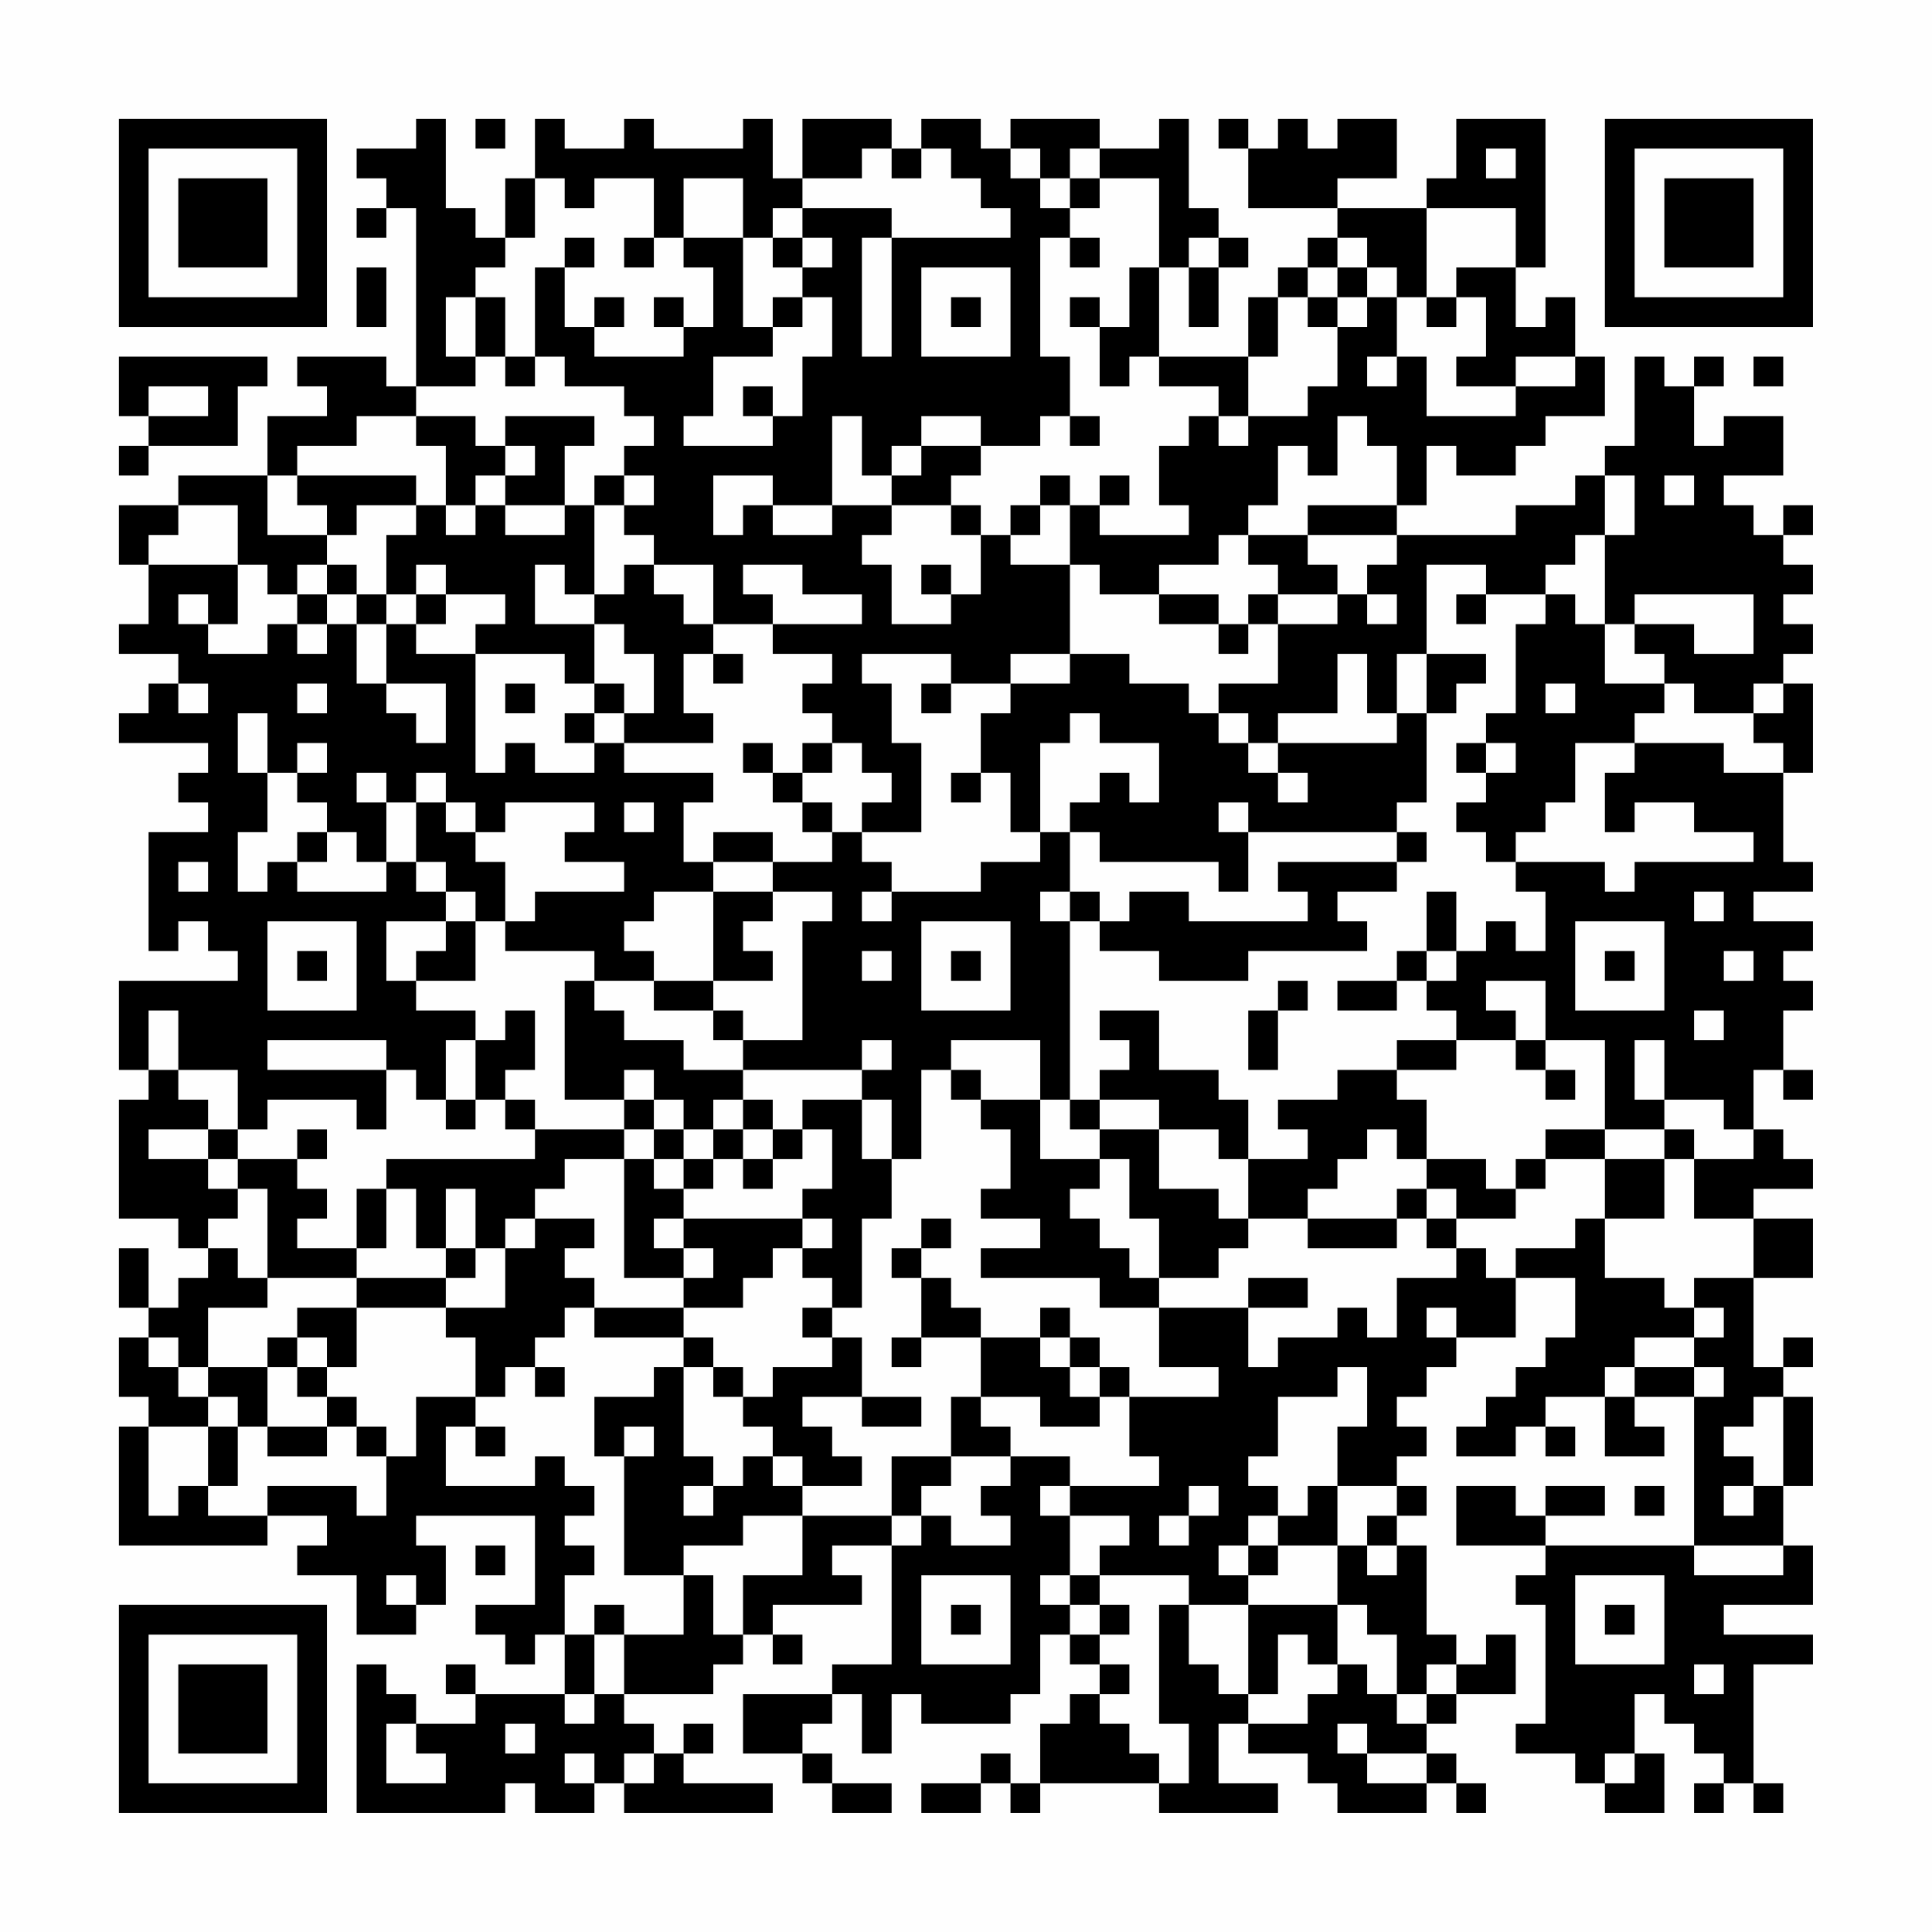 <?xml version="1.0" encoding="UTF-8"?>
<svg xmlns="http://www.w3.org/2000/svg" version="1.1" width="300" height="300" viewBox="0 0 300 300"><rect x="0" y="0" width="300" height="300" fill="#fefefe"/><g transform="scale(4.615)"><g transform="translate(4,4)"><path fill-rule="evenodd" d="M10 0L10 1L8 1L8 2L9 2L9 3L8 3L8 4L9 4L9 3L10 3L10 9L9 9L9 8L6 8L6 9L7 9L7 10L5 10L5 12L2 12L2 13L0 13L0 15L1 15L1 17L0 17L0 18L2 18L2 19L1 19L1 20L0 20L0 21L3 21L3 22L2 22L2 23L3 23L3 24L1 24L1 28L2 28L2 27L3 27L3 28L4 28L4 29L0 29L0 32L1 32L1 33L0 33L0 37L2 37L2 38L3 38L3 39L2 39L2 40L1 40L1 38L0 38L0 40L1 40L1 41L0 41L0 43L1 43L1 44L0 44L0 48L5 48L5 47L7 47L7 48L6 48L6 49L8 49L8 51L10 51L10 50L11 50L11 48L10 48L10 47L14 47L14 50L12 50L12 51L13 51L13 52L14 52L14 51L15 51L15 53L12 53L12 52L11 52L11 53L12 53L12 54L10 54L10 53L9 53L9 52L8 52L8 57L13 57L13 56L14 56L14 57L16 57L16 56L17 56L17 57L22 57L22 56L19 56L19 55L20 55L20 54L19 54L19 55L18 55L18 54L17 54L17 53L20 53L20 52L21 52L21 51L22 51L22 52L23 52L23 51L22 51L22 50L25 50L25 49L24 49L24 48L26 48L26 52L24 52L24 53L21 53L21 55L23 55L23 56L24 56L24 57L26 57L26 56L24 56L24 55L23 55L23 54L24 54L24 53L25 53L25 55L26 55L26 53L27 53L27 54L30 54L30 53L31 53L31 51L32 51L32 52L33 52L33 53L32 53L32 54L31 54L31 56L30 56L30 55L29 55L29 56L27 56L27 57L29 57L29 56L30 56L30 57L31 57L31 56L35 56L35 57L39 57L39 56L37 56L37 54L38 54L38 55L40 55L40 56L41 56L41 57L44 57L44 56L45 56L45 57L46 57L46 56L45 56L45 55L44 55L44 54L45 54L45 53L47 53L47 51L46 51L46 52L45 52L45 51L44 51L44 48L43 48L43 47L44 47L44 46L43 46L43 45L44 45L44 44L43 44L43 43L44 43L44 42L45 42L45 41L47 41L47 39L49 39L49 41L48 41L48 42L47 42L47 43L46 43L46 44L45 44L45 45L47 45L47 44L48 44L48 45L49 45L49 44L48 44L48 43L50 43L50 45L52 45L52 44L51 44L51 43L53 43L53 48L48 48L48 47L50 47L50 46L48 46L48 47L47 47L47 46L45 46L45 48L48 48L48 49L47 49L47 50L48 50L48 54L47 54L47 55L49 55L49 56L50 56L50 57L52 57L52 55L51 55L51 53L52 53L52 54L53 54L53 55L54 55L54 56L53 56L53 57L54 57L54 56L55 56L55 57L56 57L56 56L55 56L55 52L57 52L57 51L54 51L54 50L57 50L57 48L56 48L56 46L57 46L57 43L56 43L56 42L57 42L57 41L56 41L56 42L55 42L55 39L57 39L57 37L55 37L55 36L57 36L57 35L56 35L56 34L55 34L55 32L56 32L56 33L57 33L57 32L56 32L56 30L57 30L57 29L56 29L56 28L57 28L57 27L55 27L55 26L57 26L57 25L56 25L56 22L57 22L57 19L56 19L56 18L57 18L57 17L56 17L56 16L57 16L57 15L56 15L56 14L57 14L57 13L56 13L56 14L55 14L55 13L54 13L54 12L56 12L56 10L54 10L54 11L53 11L53 9L54 9L54 8L53 8L53 9L52 9L52 8L51 8L51 11L50 11L50 12L49 12L49 13L47 13L47 14L43 14L43 13L44 13L44 11L45 11L45 12L47 12L47 11L48 11L48 10L50 10L50 8L49 8L49 6L48 6L48 7L47 7L47 5L48 5L48 0L45 0L45 2L44 2L44 3L41 3L41 2L43 2L43 0L41 0L41 1L40 1L40 0L39 0L39 1L38 1L38 0L37 0L37 1L38 1L38 3L41 3L41 4L40 4L40 5L39 5L39 6L38 6L38 8L35 8L35 5L36 5L36 7L37 7L37 5L38 5L38 4L37 4L37 3L36 3L36 0L35 0L35 1L33 1L33 0L30 0L30 1L29 1L29 0L27 0L27 1L26 1L26 0L23 0L23 2L22 2L22 0L21 0L21 1L18 1L18 0L17 0L17 1L15 1L15 0L14 0L14 2L13 2L13 4L12 4L12 3L11 3L11 0ZM12 0L12 1L13 1L13 0ZM25 1L25 2L23 2L23 3L22 3L22 4L21 4L21 2L19 2L19 4L18 4L18 2L16 2L16 3L15 3L15 2L14 2L14 4L13 4L13 5L12 5L12 6L11 6L11 8L12 8L12 9L10 9L10 10L8 10L8 11L6 11L6 12L5 12L5 14L7 14L7 15L6 15L6 16L5 16L5 15L4 15L4 13L2 13L2 14L1 14L1 15L4 15L4 17L3 17L3 16L2 16L2 17L3 17L3 18L5 18L5 17L6 17L6 18L7 18L7 17L8 17L8 19L9 19L9 20L10 20L10 21L11 21L11 19L9 19L9 17L10 17L10 18L12 18L12 22L13 22L13 21L14 21L14 22L16 22L16 21L17 21L17 22L20 22L20 23L19 23L19 25L20 25L20 26L18 26L18 27L17 27L17 28L18 28L18 29L16 29L16 28L13 28L13 27L14 27L14 26L17 26L17 25L15 25L15 24L16 24L16 23L13 23L13 24L12 24L12 23L11 23L11 22L10 22L10 23L9 23L9 22L8 22L8 23L9 23L9 25L8 25L8 24L7 24L7 23L6 23L6 22L7 22L7 21L6 21L6 22L5 22L5 20L4 20L4 22L5 22L5 24L4 24L4 26L5 26L5 25L6 25L6 26L9 26L9 25L10 25L10 26L11 26L11 27L9 27L9 29L10 29L10 30L12 30L12 31L11 31L11 33L10 33L10 32L9 32L9 31L5 31L5 32L9 32L9 34L8 34L8 33L5 33L5 34L4 34L4 32L2 32L2 30L1 30L1 32L2 32L2 33L3 33L3 34L1 34L1 35L3 35L3 36L4 36L4 37L3 37L3 38L4 38L4 39L5 39L5 40L3 40L3 42L2 42L2 41L1 41L1 42L2 42L2 43L3 43L3 44L1 44L1 47L2 47L2 46L3 46L3 47L5 47L5 46L8 46L8 47L9 47L9 45L10 45L10 43L12 43L12 44L11 44L11 46L14 46L14 45L15 45L15 46L16 46L16 47L15 47L15 48L16 48L16 49L15 49L15 51L16 51L16 53L15 53L15 54L16 54L16 53L17 53L17 51L19 51L19 49L20 49L20 51L21 51L21 49L23 49L23 47L26 47L26 48L27 48L27 47L28 47L28 48L30 48L30 47L29 47L29 46L30 46L30 45L32 45L32 46L31 46L31 47L32 47L32 49L31 49L31 50L32 50L32 51L33 51L33 52L34 52L34 53L33 53L33 54L34 54L34 55L35 55L35 56L36 56L36 54L35 54L35 50L36 50L36 52L37 52L37 53L38 53L38 54L40 54L40 53L41 53L41 52L42 52L42 53L43 53L43 54L44 54L44 53L45 53L45 52L44 52L44 53L43 53L43 51L42 51L42 50L41 50L41 48L42 48L42 49L43 49L43 48L42 48L42 47L43 47L43 46L41 46L41 44L42 44L42 42L41 42L41 43L39 43L39 45L38 45L38 46L39 46L39 47L38 47L38 48L37 48L37 49L38 49L38 50L36 50L36 49L33 49L33 48L34 48L34 47L32 47L32 46L35 46L35 45L34 45L34 43L37 43L37 42L35 42L35 40L38 40L38 42L39 42L39 41L41 41L41 40L42 40L42 41L43 41L43 39L45 39L45 38L46 38L46 39L47 39L47 38L49 38L49 37L50 37L50 39L52 39L52 40L53 40L53 41L51 41L51 42L50 42L50 43L51 43L51 42L53 42L53 43L54 43L54 42L53 42L53 41L54 41L54 40L53 40L53 39L55 39L55 37L53 37L53 35L55 35L55 34L54 34L54 33L52 33L52 31L51 31L51 33L52 33L52 34L50 34L50 31L48 31L48 29L46 29L46 30L47 30L47 31L45 31L45 30L44 30L44 29L45 29L45 28L46 28L46 27L47 27L47 28L48 28L48 26L47 26L47 25L50 25L50 26L51 26L51 25L55 25L55 24L53 24L53 23L51 23L51 24L50 24L50 22L51 22L51 21L54 21L54 22L56 22L56 21L55 21L55 20L56 20L56 19L55 19L55 20L53 20L53 19L52 19L52 18L51 18L51 17L53 17L53 18L55 18L55 16L51 16L51 17L50 17L50 14L51 14L51 12L50 12L50 14L49 14L49 15L48 15L48 16L46 16L46 15L44 15L44 18L43 18L43 20L42 20L42 18L41 18L41 20L39 20L39 21L38 21L38 20L37 20L37 19L39 19L39 17L41 17L41 16L42 16L42 17L43 17L43 16L42 16L42 15L43 15L43 14L40 14L40 13L43 13L43 11L42 11L42 10L41 10L41 12L40 12L40 11L39 11L39 13L38 13L38 14L37 14L37 15L35 15L35 16L33 16L33 15L32 15L32 13L33 13L33 14L36 14L36 13L35 13L35 11L36 11L36 10L37 10L37 11L38 11L38 10L40 10L40 9L41 9L41 7L42 7L42 6L43 6L43 8L42 8L42 9L43 9L43 8L44 8L44 10L47 10L47 9L49 9L49 8L47 8L47 9L45 9L45 8L46 8L46 6L45 6L45 5L47 5L47 3L44 3L44 6L43 6L43 5L42 5L42 4L41 4L41 5L40 5L40 6L39 6L39 8L38 8L38 10L37 10L37 9L35 9L35 8L34 8L34 9L33 9L33 7L34 7L34 5L35 5L35 2L33 2L33 1L32 1L32 2L31 2L31 1L30 1L30 2L31 2L31 3L32 3L32 4L31 4L31 8L32 8L32 10L31 10L31 11L29 11L29 10L27 10L27 11L26 11L26 12L25 12L25 10L24 10L24 13L22 13L22 12L20 12L20 14L21 14L21 13L22 13L22 14L24 14L24 13L26 13L26 14L25 14L25 15L26 15L26 17L28 17L28 16L29 16L29 14L30 14L30 15L32 15L32 18L30 18L30 19L28 19L28 18L25 18L25 19L26 19L26 21L27 21L27 24L25 24L25 23L26 23L26 22L25 22L25 21L24 21L24 20L23 20L23 19L24 19L24 18L22 18L22 17L25 17L25 16L23 16L23 15L21 15L21 16L22 16L22 17L20 17L20 15L18 15L18 14L17 14L17 13L18 13L18 12L17 12L17 11L18 11L18 10L17 10L17 9L15 9L15 8L14 8L14 5L15 5L15 7L16 7L16 8L19 8L19 7L20 7L20 5L19 5L19 4L21 4L21 7L22 7L22 8L20 8L20 10L19 10L19 11L22 11L22 10L23 10L23 8L24 8L24 6L23 6L23 5L24 5L24 4L23 4L23 3L26 3L26 4L25 4L25 8L26 8L26 4L30 4L30 3L29 3L29 2L28 2L28 1L27 1L27 2L26 2L26 1ZM46 1L46 2L47 2L47 1ZM32 2L32 3L33 3L33 2ZM15 4L15 5L16 5L16 4ZM17 4L17 5L18 5L18 4ZM22 4L22 5L23 5L23 4ZM32 4L32 5L33 5L33 4ZM36 4L36 5L37 5L37 4ZM8 5L8 7L9 7L9 5ZM27 5L27 8L30 8L30 5ZM41 5L41 6L40 6L40 7L41 7L41 6L42 6L42 5ZM12 6L12 8L13 8L13 9L14 9L14 8L13 8L13 6ZM16 6L16 7L17 7L17 6ZM18 6L18 7L19 7L19 6ZM22 6L22 7L23 7L23 6ZM28 6L28 7L29 7L29 6ZM32 6L32 7L33 7L33 6ZM44 6L44 7L45 7L45 6ZM0 8L0 10L1 10L1 11L0 11L0 12L1 12L1 11L4 11L4 9L5 9L5 8ZM55 8L55 9L56 9L56 8ZM1 9L1 10L3 10L3 9ZM21 9L21 10L22 10L22 9ZM10 10L10 11L11 11L11 13L10 13L10 12L6 12L6 13L7 13L7 14L8 14L8 13L10 13L10 14L9 14L9 16L8 16L8 15L7 15L7 16L6 16L6 17L7 17L7 16L8 16L8 17L9 17L9 16L10 16L10 17L11 17L11 16L13 16L13 17L12 17L12 18L15 18L15 19L16 19L16 20L15 20L15 21L16 21L16 20L17 20L17 21L20 21L20 20L19 20L19 18L20 18L20 19L21 19L21 18L20 18L20 17L19 17L19 16L18 16L18 15L17 15L17 16L16 16L16 13L17 13L17 12L16 12L16 13L15 13L15 11L16 11L16 10L13 10L13 11L12 11L12 10ZM32 10L32 11L33 11L33 10ZM13 11L13 12L12 12L12 13L11 13L11 14L12 14L12 13L13 13L13 14L15 14L15 13L13 13L13 12L14 12L14 11ZM27 11L27 12L26 12L26 13L28 13L28 14L29 14L29 13L28 13L28 12L29 12L29 11ZM31 12L31 13L30 13L30 14L31 14L31 13L32 13L32 12ZM33 12L33 13L34 13L34 12ZM52 12L52 13L53 13L53 12ZM38 14L38 15L39 15L39 16L38 16L38 17L37 17L37 16L35 16L35 17L37 17L37 18L38 18L38 17L39 17L39 16L41 16L41 15L40 15L40 14ZM10 15L10 16L11 16L11 15ZM14 15L14 17L16 17L16 19L17 19L17 20L18 20L18 18L17 18L17 17L16 17L16 16L15 16L15 15ZM27 15L27 16L28 16L28 15ZM45 16L45 17L46 17L46 16ZM48 16L48 17L47 17L47 20L46 20L46 21L45 21L45 22L46 22L46 23L45 23L45 24L46 24L46 25L47 25L47 24L48 24L48 23L49 23L49 21L51 21L51 20L52 20L52 19L50 19L50 17L49 17L49 16ZM32 18L32 19L30 19L30 20L29 20L29 22L28 22L28 23L29 23L29 22L30 22L30 24L31 24L31 25L29 25L29 26L26 26L26 25L25 25L25 24L24 24L24 23L23 23L23 22L24 22L24 21L23 21L23 22L22 22L22 21L21 21L21 22L22 22L22 23L23 23L23 24L24 24L24 25L22 25L22 24L20 24L20 25L22 25L22 26L20 26L20 29L18 29L18 30L20 30L20 31L21 31L21 32L19 32L19 31L17 31L17 30L16 30L16 29L15 29L15 33L17 33L17 34L14 34L14 33L13 33L13 32L14 32L14 30L13 30L13 31L12 31L12 33L11 33L11 34L12 34L12 33L13 33L13 34L14 34L14 35L9 35L9 36L8 36L8 38L6 38L6 37L7 37L7 36L6 36L6 35L7 35L7 34L6 34L6 35L4 35L4 34L3 34L3 35L4 35L4 36L5 36L5 39L8 39L8 40L6 40L6 41L5 41L5 42L3 42L3 43L4 43L4 44L3 44L3 46L4 46L4 44L5 44L5 45L7 45L7 44L8 44L8 45L9 45L9 44L8 44L8 43L7 43L7 42L8 42L8 40L11 40L11 41L12 41L12 43L13 43L13 42L14 42L14 43L15 43L15 42L14 42L14 41L15 41L15 40L16 40L16 41L19 41L19 42L18 42L18 43L16 43L16 45L17 45L17 49L19 49L19 48L21 48L21 47L23 47L23 46L25 46L25 45L24 45L24 44L23 44L23 43L25 43L25 44L27 44L27 43L25 43L25 41L24 41L24 40L25 40L25 37L26 37L26 35L27 35L27 32L28 32L28 33L29 33L29 34L30 34L30 36L29 36L29 37L31 37L31 38L29 38L29 39L33 39L33 40L35 40L35 39L37 39L37 38L38 38L38 37L40 37L40 38L43 38L43 37L44 37L44 38L45 38L45 37L47 37L47 36L48 36L48 35L50 35L50 37L52 37L52 35L53 35L53 34L52 34L52 35L50 35L50 34L48 34L48 35L47 35L47 36L46 36L46 35L44 35L44 33L43 33L43 32L45 32L45 31L43 31L43 32L41 32L41 33L39 33L39 34L40 34L40 35L38 35L38 33L37 33L37 32L35 32L35 30L33 30L33 31L34 31L34 32L33 32L33 33L32 33L32 27L33 27L33 28L35 28L35 29L38 29L38 28L42 28L42 27L41 27L41 26L43 26L43 25L44 25L44 24L43 24L43 23L44 23L44 20L45 20L45 19L46 19L46 18L44 18L44 20L43 20L43 21L39 21L39 22L38 22L38 21L37 21L37 20L36 20L36 19L34 19L34 18ZM2 19L2 20L3 20L3 19ZM6 19L6 20L7 20L7 19ZM13 19L13 20L14 20L14 19ZM27 19L27 20L28 20L28 19ZM48 19L48 20L49 20L49 19ZM32 20L32 21L31 21L31 24L32 24L32 26L31 26L31 27L32 27L32 26L33 26L33 27L34 27L34 26L36 26L36 27L40 27L40 26L39 26L39 25L43 25L43 24L38 24L38 23L37 23L37 24L38 24L38 26L37 26L37 25L33 25L33 24L32 24L32 23L33 23L33 22L34 22L34 23L35 23L35 21L33 21L33 20ZM46 21L46 22L47 22L47 21ZM39 22L39 23L40 23L40 22ZM10 23L10 25L11 25L11 26L12 26L12 27L11 27L11 28L10 28L10 29L12 29L12 27L13 27L13 25L12 25L12 24L11 24L11 23ZM17 23L17 24L18 24L18 23ZM6 24L6 25L7 25L7 24ZM2 25L2 26L3 26L3 25ZM22 26L22 27L21 27L21 28L22 28L22 29L20 29L20 30L21 30L21 31L23 31L23 27L24 27L24 26ZM25 26L25 27L26 27L26 26ZM44 26L44 28L43 28L43 29L41 29L41 30L43 30L43 29L44 29L44 28L45 28L45 26ZM53 26L53 27L54 27L54 26ZM5 27L5 30L8 30L8 27ZM27 27L27 30L30 30L30 27ZM49 27L49 30L52 30L52 27ZM6 28L6 29L7 29L7 28ZM25 28L25 29L26 29L26 28ZM28 28L28 29L29 29L29 28ZM50 28L50 29L51 29L51 28ZM54 28L54 29L55 29L55 28ZM39 29L39 30L38 30L38 32L39 32L39 30L40 30L40 29ZM53 30L53 31L54 31L54 30ZM25 31L25 32L21 32L21 33L20 33L20 34L19 34L19 33L18 33L18 32L17 32L17 33L18 33L18 34L17 34L17 35L15 35L15 36L14 36L14 37L13 37L13 38L12 38L12 36L11 36L11 38L10 38L10 36L9 36L9 38L8 38L8 39L11 39L11 40L13 40L13 38L14 38L14 37L16 37L16 38L15 38L15 39L16 39L16 40L19 40L19 41L20 41L20 42L19 42L19 45L20 45L20 46L19 46L19 47L20 47L20 46L21 46L21 45L22 45L22 46L23 46L23 45L22 45L22 44L21 44L21 43L22 43L22 42L24 42L24 41L23 41L23 40L24 40L24 39L23 39L23 38L24 38L24 37L23 37L23 36L24 36L24 34L23 34L23 33L25 33L25 35L26 35L26 33L25 33L25 32L26 32L26 31ZM28 31L28 32L29 32L29 33L31 33L31 35L33 35L33 36L32 36L32 37L33 37L33 38L34 38L34 39L35 39L35 37L34 37L34 35L33 35L33 34L35 34L35 36L37 36L37 37L38 37L38 35L37 35L37 34L35 34L35 33L33 33L33 34L32 34L32 33L31 33L31 31ZM47 31L47 32L48 32L48 33L49 33L49 32L48 32L48 31ZM21 33L21 34L20 34L20 35L19 35L19 34L18 34L18 35L17 35L17 39L19 39L19 40L21 40L21 39L22 39L22 38L23 38L23 37L19 37L19 36L20 36L20 35L21 35L21 36L22 36L22 35L23 35L23 34L22 34L22 33ZM21 34L21 35L22 35L22 34ZM42 34L42 35L41 35L41 36L40 36L40 37L43 37L43 36L44 36L44 37L45 37L45 36L44 36L44 35L43 35L43 34ZM18 35L18 36L19 36L19 35ZM18 37L18 38L19 38L19 39L20 39L20 38L19 38L19 37ZM27 37L27 38L26 38L26 39L27 39L27 41L26 41L26 42L27 42L27 41L29 41L29 43L28 43L28 45L26 45L26 47L27 47L27 46L28 46L28 45L30 45L30 44L29 44L29 43L31 43L31 44L33 44L33 43L34 43L34 42L33 42L33 41L32 41L32 40L31 40L31 41L29 41L29 40L28 40L28 39L27 39L27 38L28 38L28 37ZM11 38L11 39L12 39L12 38ZM38 39L38 40L40 40L40 39ZM44 40L44 41L45 41L45 40ZM6 41L6 42L5 42L5 44L7 44L7 43L6 43L6 42L7 42L7 41ZM31 41L31 42L32 42L32 43L33 43L33 42L32 42L32 41ZM20 42L20 43L21 43L21 42ZM55 43L55 44L54 44L54 45L55 45L55 46L54 46L54 47L55 47L55 46L56 46L56 43ZM12 44L12 45L13 45L13 44ZM17 44L17 45L18 45L18 44ZM36 46L36 47L35 47L35 48L36 48L36 47L37 47L37 46ZM40 46L40 47L39 47L39 48L38 48L38 49L39 49L39 48L41 48L41 46ZM51 46L51 47L52 47L52 46ZM12 48L12 49L13 49L13 48ZM53 48L53 49L56 49L56 48ZM9 49L9 50L10 50L10 49ZM27 49L27 52L30 52L30 49ZM32 49L32 50L33 50L33 51L34 51L34 50L33 50L33 49ZM49 49L49 52L52 52L52 49ZM16 50L16 51L17 51L17 50ZM28 50L28 51L29 51L29 50ZM38 50L38 53L39 53L39 51L40 51L40 52L41 52L41 50ZM50 50L50 51L51 51L51 50ZM53 52L53 53L54 53L54 52ZM9 54L9 56L11 56L11 55L10 55L10 54ZM13 54L13 55L14 55L14 54ZM41 54L41 55L42 55L42 56L44 56L44 55L42 55L42 54ZM15 55L15 56L16 56L16 55ZM17 55L17 56L18 56L18 55ZM50 55L50 56L51 56L51 55ZM0 0L0 7L7 7L7 0ZM1 1L1 6L6 6L6 1ZM2 2L2 5L5 5L5 2ZM50 0L50 7L57 7L57 0ZM51 1L51 6L56 6L56 1ZM52 2L52 5L55 5L55 2ZM0 50L0 57L7 57L7 50ZM1 51L1 56L6 56L6 51ZM2 52L2 55L5 55L5 52Z" fill="#000000"/></g></g></svg>
